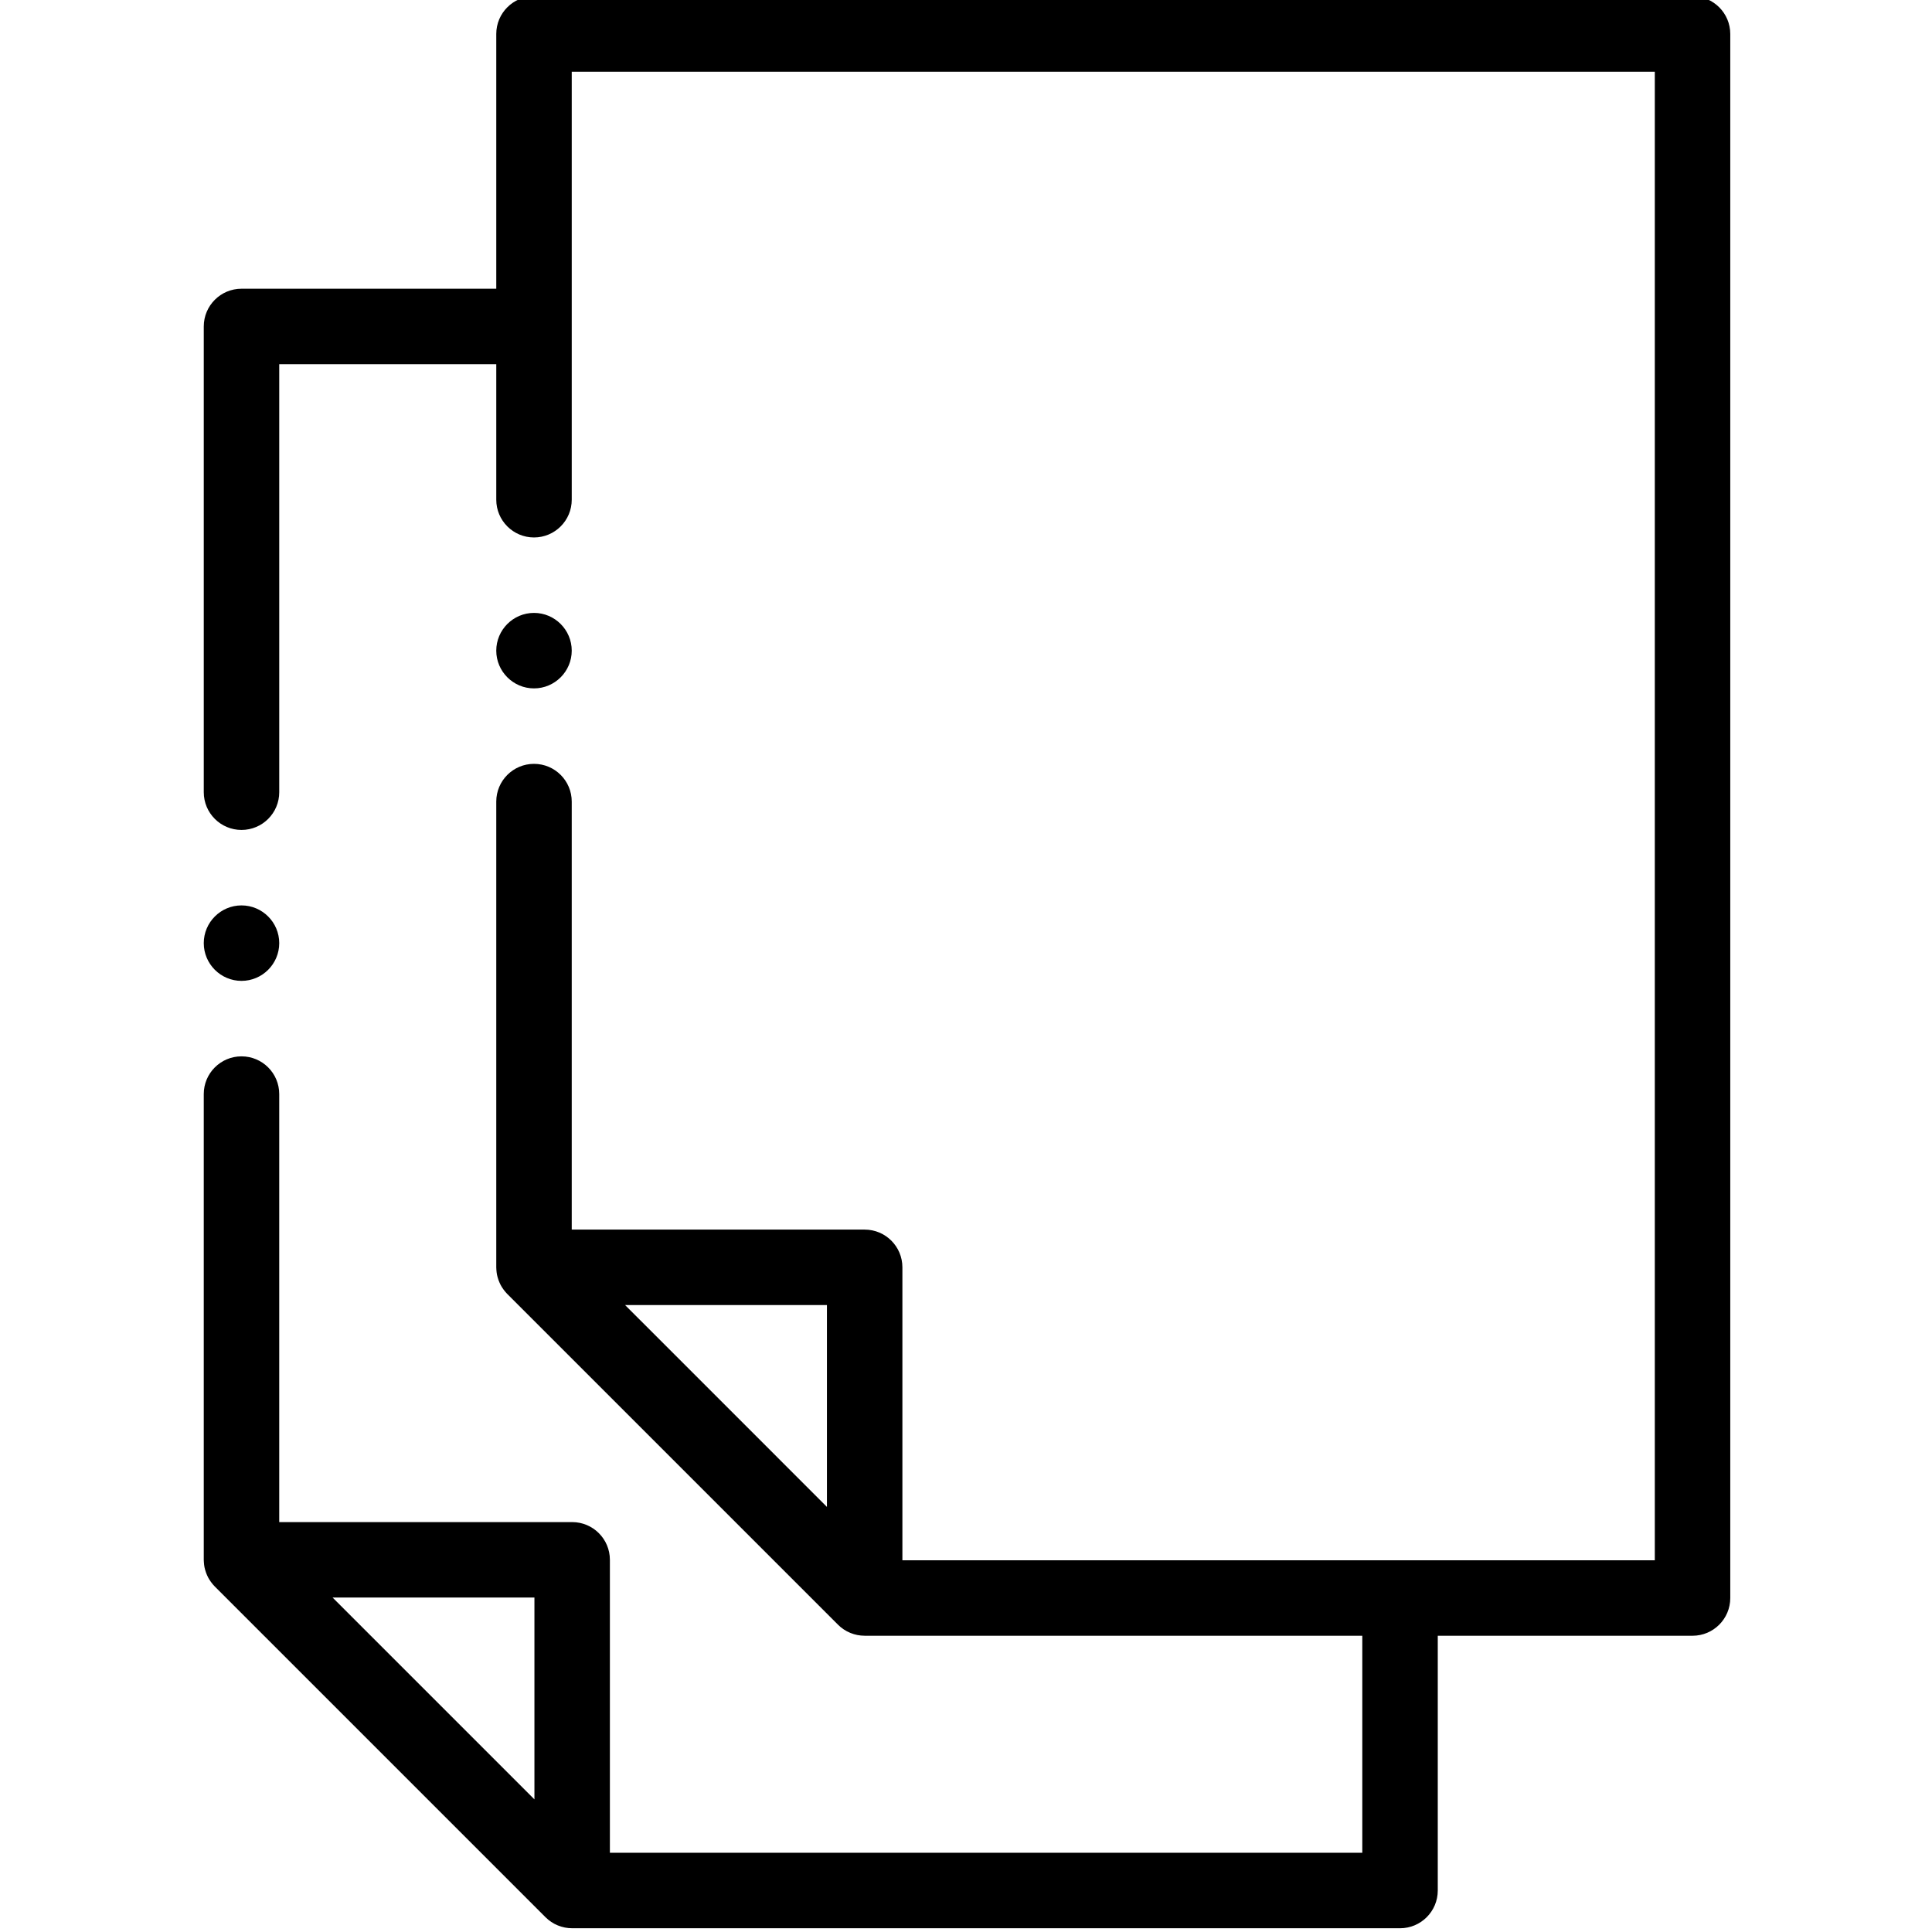 <svg height="511pt" viewBox="-53 1 511 511.999" width="511pt" xmlns="http://www.w3.org/2000/svg"><g fill-rule="evenodd"><path d="m395.039 0h-307.023c-5.523 0-10 4.477-10 10v67.516h-67.516c-5.523 0-10 4.477-10 10v123.426c0 5.523 4.477 10 10 10s10-4.477 10-10v-113.426h57.516v35.914c0 5.52 4.477 10 10 10s10-4.48 10-10v-113.43h287.023v394.484h-199.395v-77.629c0-5.523-4.477-10-10-10h-77.629v-113.426c0-5.523-4.477-10-10-10s-10 4.477-10 10v123.426c0 .113.012.227.016.34.004.109.008.219.016.328.031.43.078.859.16 1.277v.008c.086.422.207.836.344 1.246.035.102.07.203.109.305.145.387.309.766.496 1.129.012.023.02.043.031.066.203.379.438.742.691 1.098.062.09.129.176.199.266.262.348.543.684.855.996.004.004.008.008.008.012l87.633 87.629c.145.148.301.277.453.414.094.082.184.172.281.254.188.152.383.289.578.426.074.051.141.109.215.16.195.129.402.246.609.363.078.043.152.098.23.137.191.102.391.188.59.277.098.047.195.098.297.141.18.074.363.133.547.195.125.043.25.094.375.133.168.051.34.086.508.129.148.035.293.078.441.109.176.031.352.051.523.078.148.02.293.051.441.062.289.031.574.039.863.043.039 0 .078.008.113.008h131.883v57.516h-199.395v-77.633c0-5.52-4.477-10-10-10h-77.629v-113.426c0-5.523-4.477-10-10-10s-10 4.477-10 10v123.426c0 .117.012.23.016.344.004.109.012.219.02.328.027.43.074.859.156 1.277v.004c.086.426.207.84.348 1.25.031.102.07.203.105.305.145.387.309.766.5 1.133.012.02.02.039.027.059.203.383.441.746.691 1.098.062.09.129.18.195.266.27.352.555.691.867 1.008l87.633 87.633c.234.234.48.457.738.668.141.113.289.215.434.32.117.086.234.184.359.266.168.109.34.207.512.309.113.062.219.133.328.195.172.09.352.164.523.246.121.055.242.117.363.168.164.07.336.121.5.18.141.051.277.105.422.148.156.047.32.082.48.121.156.039.309.086.465.117.164.031.332.051.5.074.156.023.312.051.469.066.281.031.566.039.852.043.043 0 .082.008.125.008h219.395c5.523 0 10-4.477 10-10v-67.516h67.516c5.523 0 10-4.477 10-10v-414.484c0-5.523-4.477-10-10-10zm-306.91 477.855-53.488-53.488h53.488zm77.516-131v53.488l-40.371-40.375-13.117-13.113zm0 0"/><path d="m10.5 260.941c5.508 0 10-4.492 10-10 0-5.508-4.492-10-10-10s-10 4.492-10 10c0 5.508 4.492 10 10 10zm0 0"/><path d="m88.016 183.43c5.508 0 10-4.492 10-10 0-5.512-4.492-10.004-10-10.004s-10 4.492-10 10.004c0 5.508 4.492 10 10 10zm0 0"/></g></svg>
